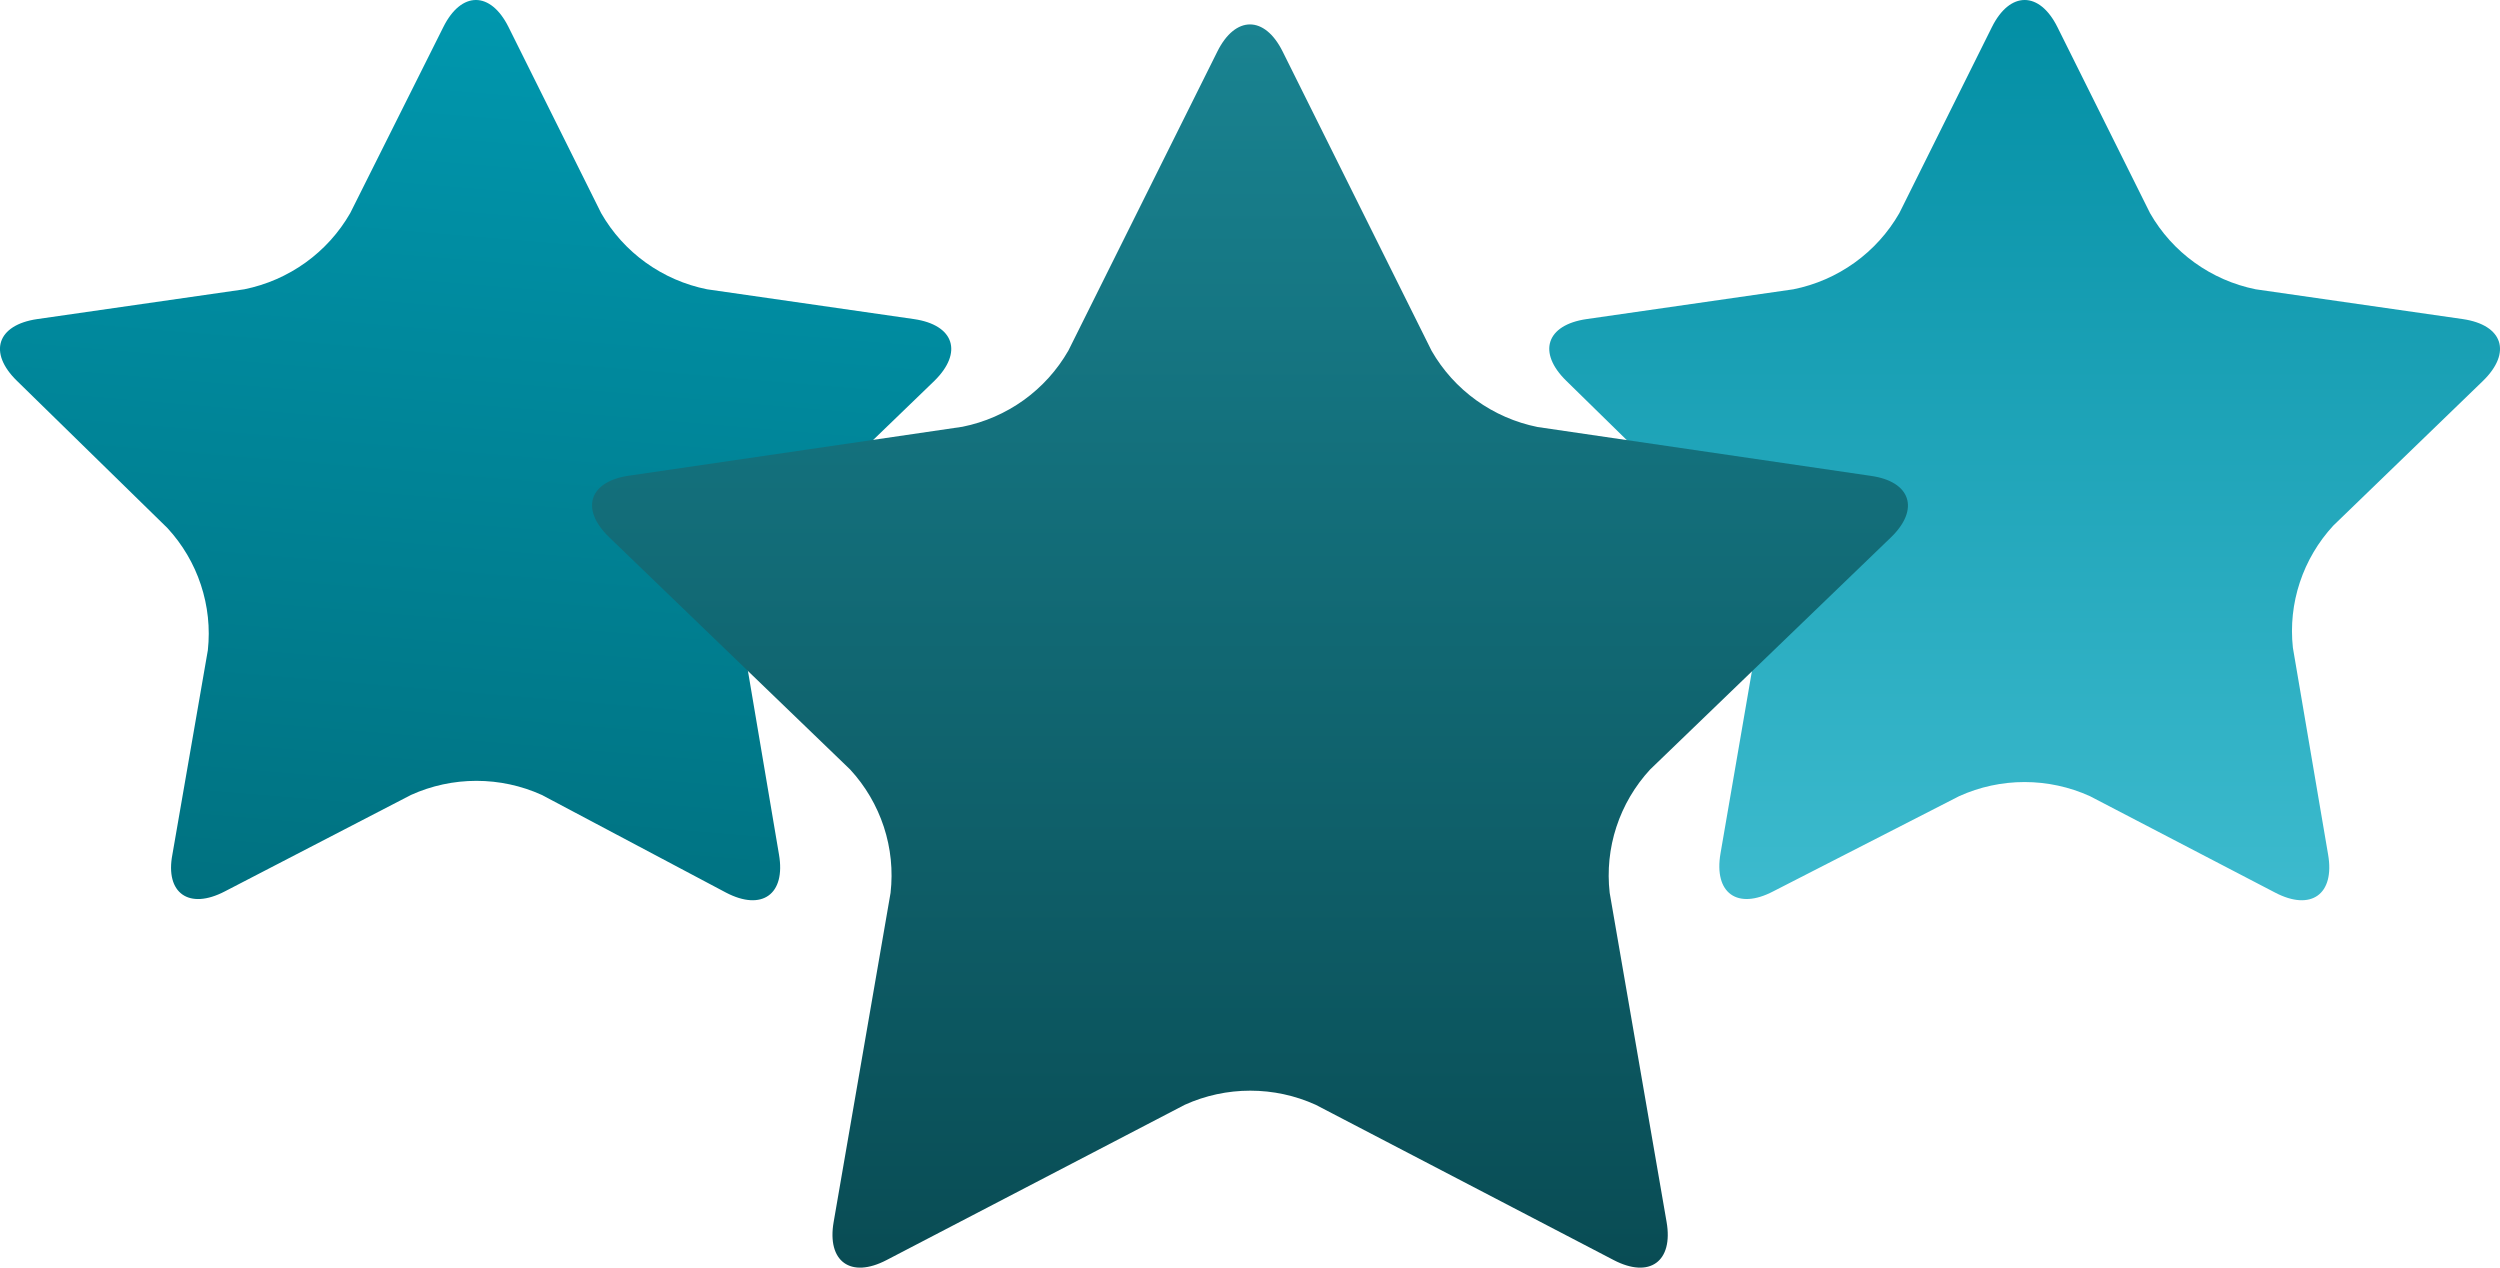 <svg width="71" height="36" viewBox="0 0 71 36" fill="none" xmlns="http://www.w3.org/2000/svg">
<g clip-path="url(#clip0)">
<path d="M12.59 0.77C13.1 -0.257 13.932 -0.257 14.443 0.77L17.073 6.053C17.389 6.606 17.821 7.085 18.34 7.458C18.859 7.831 19.452 8.09 20.081 8.216L25.956 9.062C27.103 9.229 27.355 10.012 26.536 10.817L22.277 14.928C21.849 15.393 21.525 15.942 21.327 16.54C21.13 17.137 21.062 17.77 21.13 18.395L22.123 24.268C22.319 25.398 21.64 25.884 20.619 25.35L15.387 22.576C14.805 22.312 14.171 22.176 13.53 22.176C12.89 22.176 12.256 22.312 11.673 22.576L6.386 25.315C5.364 25.849 4.686 25.364 4.896 24.268L5.903 18.465C5.971 17.839 5.903 17.207 5.705 16.609C5.508 16.011 5.184 15.462 4.756 14.998L0.482 10.817C-0.343 10.012 -0.084 9.229 1.056 9.062L6.938 8.216C7.566 8.089 8.159 7.83 8.678 7.457C9.197 7.084 9.629 6.605 9.946 6.053L12.59 0.77Z" fill="url(#paint0_linear)"/>
<path d="M56.57 0.77C57.081 -0.257 57.92 -0.257 58.431 0.77L61.061 6.053C61.376 6.605 61.807 7.084 62.325 7.457C62.842 7.83 63.434 8.089 64.061 8.216L69.944 9.062C71.084 9.229 71.343 10.012 70.517 10.817L66.265 14.928C65.836 15.393 65.513 15.942 65.315 16.54C65.117 17.137 65.05 17.77 65.118 18.395L66.118 24.268C66.314 25.398 65.635 25.884 64.614 25.35L59.354 22.611C58.771 22.347 58.138 22.21 57.497 22.21C56.856 22.21 56.223 22.347 55.64 22.611L50.359 25.315C49.338 25.849 48.667 25.364 48.863 24.233L49.863 18.43C49.93 17.804 49.863 17.172 49.665 16.574C49.468 15.976 49.144 15.427 48.716 14.963L44.484 10.817C43.659 10.012 43.91 9.229 45.058 9.062L50.933 8.216C51.561 8.09 52.155 7.831 52.673 7.458C53.192 7.085 53.624 6.606 53.941 6.053L56.57 0.77Z" fill="url(#paint1_linear)"/>
<path d="M34.573 1.463C35.084 0.437 35.916 0.437 36.427 1.463L40.658 9.964C40.975 10.516 41.407 10.995 41.926 11.368C42.445 11.741 43.038 12 43.666 12.127L53.129 13.514C54.269 13.673 54.528 14.464 53.703 15.261L46.862 21.855C46.43 22.324 46.104 22.879 45.906 23.483C45.708 24.087 45.643 24.726 45.715 25.357L47.331 34.703C47.527 35.827 46.848 36.319 45.827 35.785L37.364 31.375C36.781 31.111 36.148 30.975 35.507 30.975C34.866 30.975 34.233 31.111 33.65 31.375L25.18 35.785C24.159 36.319 23.48 35.827 23.676 34.703L25.292 25.357C25.364 24.726 25.299 24.087 25.101 23.483C24.903 22.879 24.577 22.324 24.145 21.855L17.297 15.254C16.472 14.457 16.73 13.666 17.878 13.507L27.334 12.12C27.962 11.994 28.556 11.735 29.075 11.362C29.593 10.989 30.025 10.51 30.342 9.957L34.573 1.463Z" fill="url(#paint2_linear)"/>
</g>
<defs>
<linearGradient id="paint0_linear" x1="13.102" y1="-3.196" x2="10.098" y2="32.677" gradientUnits="userSpaceOnUse">
<stop stop-color="#009CB4"/>
<stop offset="1" stop-color="#006774"/>
</linearGradient>
<linearGradient id="paint1_linear" x1="57.5" y1="0" x2="57.5" y2="25.567" gradientUnits="userSpaceOnUse">
<stop stop-color="#028EA4"/>
<stop offset="1" stop-color="#3DBBCE"/>
</linearGradient>
<linearGradient id="paint2_linear" x1="35.5" y1="0.693" x2="35.5" y2="36.001" gradientUnits="userSpaceOnUse">
<stop stop-color="#198391"/>
<stop offset="1" stop-color="#094C54"/>
</linearGradient>
<clipPath id="clip0">
<rect width="71" height="36" fill="white"/>
</clipPath>
</defs>
</svg>

